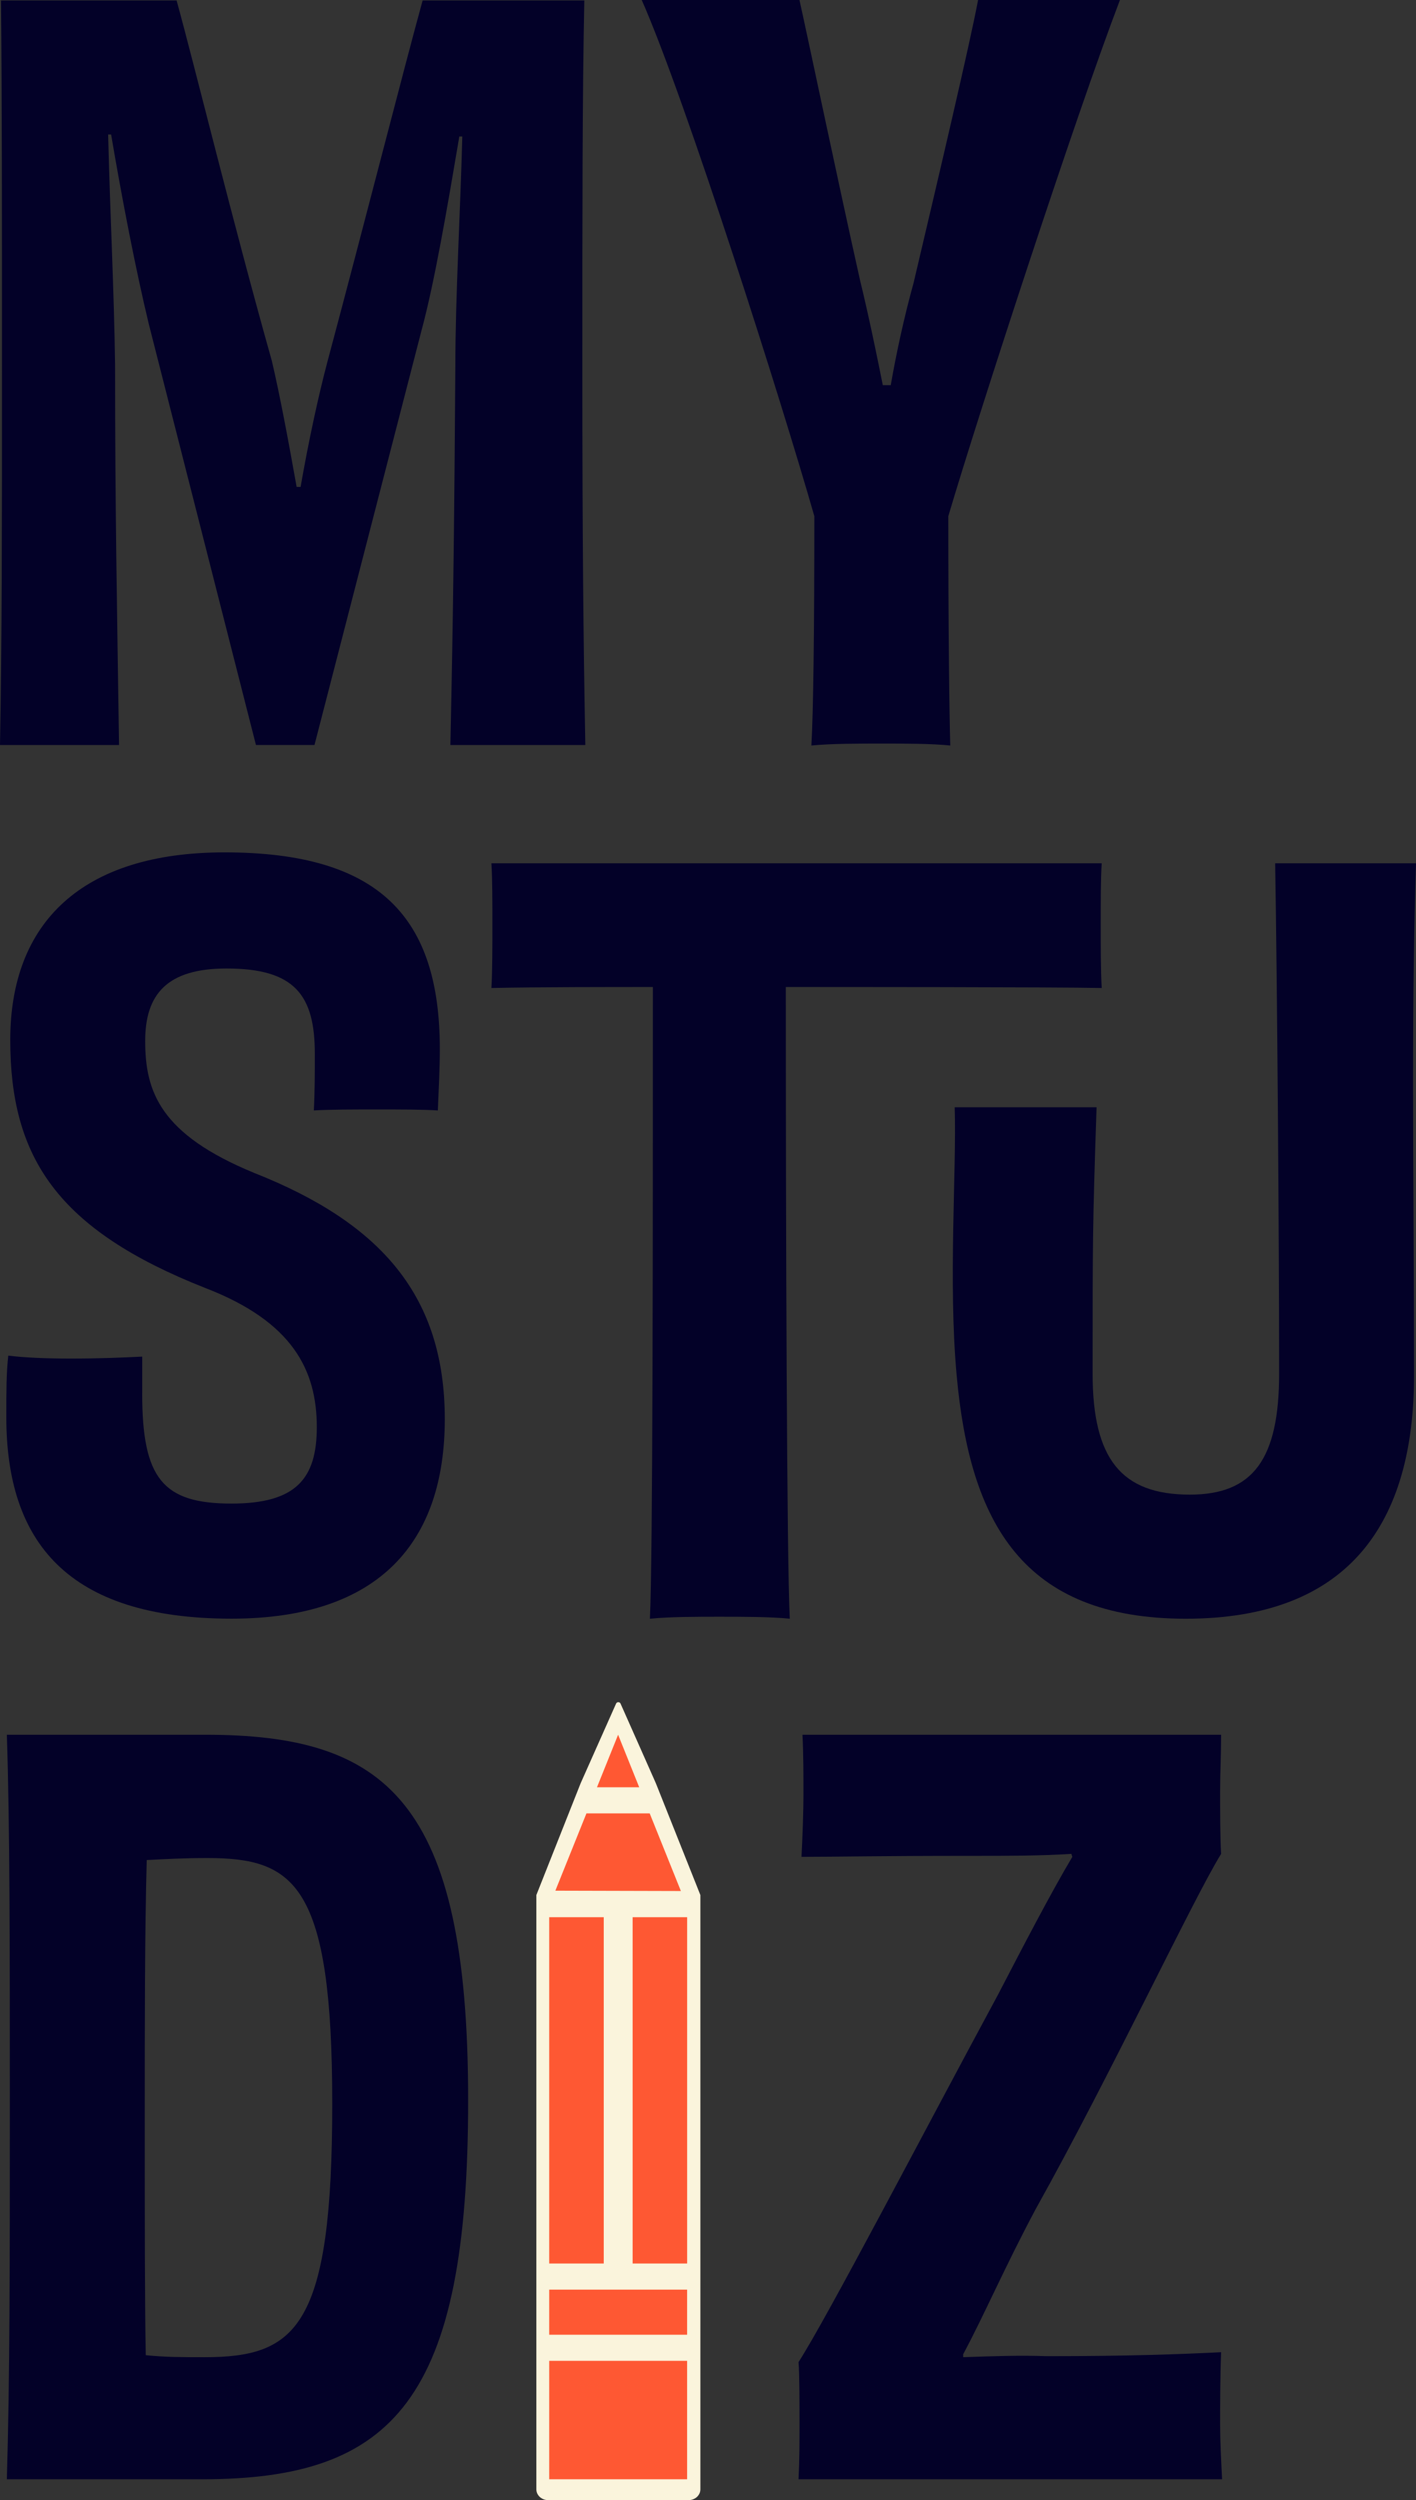 <?xml version="1.0" encoding="UTF-8"?>
<svg id="Calque_2" data-name="Calque 2" xmlns="http://www.w3.org/2000/svg" viewBox="0 0 495.74 874.72">
  <rect x="0" y="0" width="495.74" height="874.72" fill="#333333" stroke="none"/>
  <defs>
    <style>
      .cls-1 {
        fill: #ff5833;
      }

      .cls-1, .cls-2, .cls-3, .cls-4 {
        stroke-width: 0px;
      }

      .cls-2 {
        fill: #fe5833;
      }

      .cls-3 {
        fill: #030128;
      }

      .cls-4 {
        fill: #faf4dc;
      }
    </style>
  </defs>
  <g id="Calque_3" data-name="Calque 3">
    <g>
      <path class="cls-3" d="M157.68,260.66c1.04-48.28,1.39-82.32,1.74-132.68,0-24.31,1.74-53.49,2.43-80.23h-1.04c-4.17,24.66-8.68,51.06-13.2,67.73l-37.51,145.18h-20.49L52.1,113.4c-4.52-18.75-9.38-43.76-13.2-66.34h-1.04c.69,28.13,2.08,54.53,2.43,80.58,0,51.06.69,85.09,1.39,133.02H0c.69-37.51.69-75.37.69-130.59S.69,34.21.35.17h61.48c6.6,23.97,19.45,76.76,33.34,126.08,2.78,11.81,5.9,28.48,8.68,44.11h1.39c2.78-15.98,6.25-31.95,9.38-43.76C127.81,77.28,141.36,24.14,147.96.17h56.61c-.69,34.04-.69,72.94-.69,129.9s.35,93.08,1.04,130.59h-47.24Z"/>
      <path class="cls-3" d="M392.09,0c-15.63,40.98-48.97,143.1-60.09,180.61,0,40.29.35,68.42.69,80.23-6.6-.69-16.32-.69-23.97-.69s-17.71,0-24.66.69c.69-11.81,1.04-39.59,1.04-80.23-11.11-38.9-44.8-145.18-60.43-180.61h55.22c3.47,15.63,13.2,62.17,21.19,97.95,3.13,12.85,5.91,26.4,7.99,36.81h2.78c1.74-10.07,4.52-23.27,7.99-35.77,8.68-36.82,19.8-84.05,22.58-98.99h49.67Z"/>
    </g>
    <g>
      <path class="cls-3" d="M49.78,487.51c0,29.87,7.29,38.55,31.26,38.55,22.58,0,29.87-8.68,29.87-26.74,0-19.8-8.34-36.82-38.9-48.63C19.91,430.2,3.59,404.85,3.59,363.86s25.01-65.64,75.02-65.64c54.53,0,75.37,22.92,75.37,68.77,0,6.6-.35,13.54-.69,21.53-5.21-.35-12.85-.35-21.19-.35s-16.67,0-22.23.35c.35-6.6.35-13.2.35-19.8,0-20.49-6.95-29.87-30.91-29.87-20.84,0-28.48,9.03-28.48,25.35,0,17.71,5.21,32.65,38.2,46.19,44.8,17.71,66.69,43.41,66.69,86.13s-22.58,69.81-74.67,69.81c-57.66,0-78.84-27.09-78.84-70.51,0-9.38,0-15.28.69-21.53,5.21.69,13.2,1.04,21.88,1.04,9.72,0,18.41-.35,25.01-.69v12.85Z"/>
      <path class="cls-3" d="M385.71,302.04c-.35,5.28-.35,13.73-.35,21.47,0,7.04,0,16.19.35,22.17-15.63-.35-96.71-.35-110.6-.35,0,84.82.35,200.26,1.39,221.02-6.6-.7-17.37-.7-24.66-.7s-17.37,0-24.31.7c1.04-20.41,1.04-136.2,1.04-221.02-13.89,0-40.9,0-56.53.35.35-5.98.35-15.13.35-22.17,0-7.74,0-15.84-.35-21.47h213.68Z"/>
      <path class="cls-3" d="M495.74,302.04c-.69,22.23-1.04,44.8-1.04,77.8,0,26.05.35,67.03.35,101.42,0,51.4-22.58,85.09-79.89,85.09s-75.59-33.9-80.23-85.09c-.28-3.04.02.26,0,0-3-32.86,0-71.62-.69-93.85h49.67c-1.39,41.68-1.39,45.92-1.39,93.15,0,29.87,10.07,42.37,34.04,42.37,22.23,0,31.26-12.5,31.26-42.37,0-47.23-.69-137.19-1.39-178.52h49.32Z"/>
    </g>
    <g>
      <g>
        <path class="cls-4" d="M229.62,623.92l-4.36-9.84-8.02-18.06c-.28-.63-1.26-.63-1.54,0l-8.04,18.06-4.38,9.84-15.5,39.1v167.1s0,40.85,0,40.85c0,2.08,1.86,3.76,4.15,3.76h49.12c2.29,0,4.15-1.68,4.15-3.76v-207.95l-15.58-39.1Z"/>
        <polygon class="cls-1" points="216.4 606.94 209 625.32 223.79 625.32 216.4 606.94"/>
        <polygon class="cls-2" points="227.46 634.46 205.31 634.46 194.43 661.5 238.38 661.62 227.46 634.46"/>
        <rect class="cls-2" x="192.28" y="825.99" width="48.28" height="41.44"/>
        <rect class="cls-2" x="192.28" y="670.78" width="19.09" height="121.16"/>
        <rect class="cls-2" x="192.28" y="801.08" width="48.28" height="15.78"/>
        <rect class="cls-2" x="221.48" y="670.78" width="19.09" height="121.16"/>
      </g>
      <path class="cls-3" d="M71.86,606.94c63.21,0,92.04,22.92,92.04,127.81s-26.05,132.68-93.08,132.68H2.4c1.04-35.77,1.04-74.67,1.04-129.9s0-98.99-1.04-130.59h69.46ZM116.32,736c0-76.88-13.2-85.92-43.76-85.92-7.64,0-14.59.35-21.19.7-.69,25.05-.69,58.44-.69,88.01,0,39.66,0,66.1.35,85.23,6.95.7,12.85.7,20.49.7,32.3,0,44.8-10.44,44.8-88.71Z"/>
      <path class="cls-3" d="M279.56,867.43c.35-6.95.35-12.85.35-18.75,0-7.64,0-18.06-.35-22.23,10.07-15.63,44.46-81.62,69.81-128.51,9.03-17.37,18.41-35.43,26.05-48.28l-.35-1.04c-10.77.69-21.88.69-34.73.69-34.04,0-46.89.35-59.74.35.35-6.6.69-16.32.69-21.53,0-6.6,0-14.24-.35-21.19h146.57c0,6.95-.35,13.2-.35,19.8,0,5.9,0,16.67.35,21.88-10.07,16.32-38.55,77.1-64.95,124.34-10.77,20.15-18.06,37.16-25.35,50.71v1.04c10.07-.35,20.14-.69,29.17-.35,29.52,0,46.89-.69,61.13-1.39-.35,8.68-.35,19.8-.35,25.35,0,5.9.35,12.16.69,19.1h-148.31Z"/>
    </g>
  </g>
</svg>